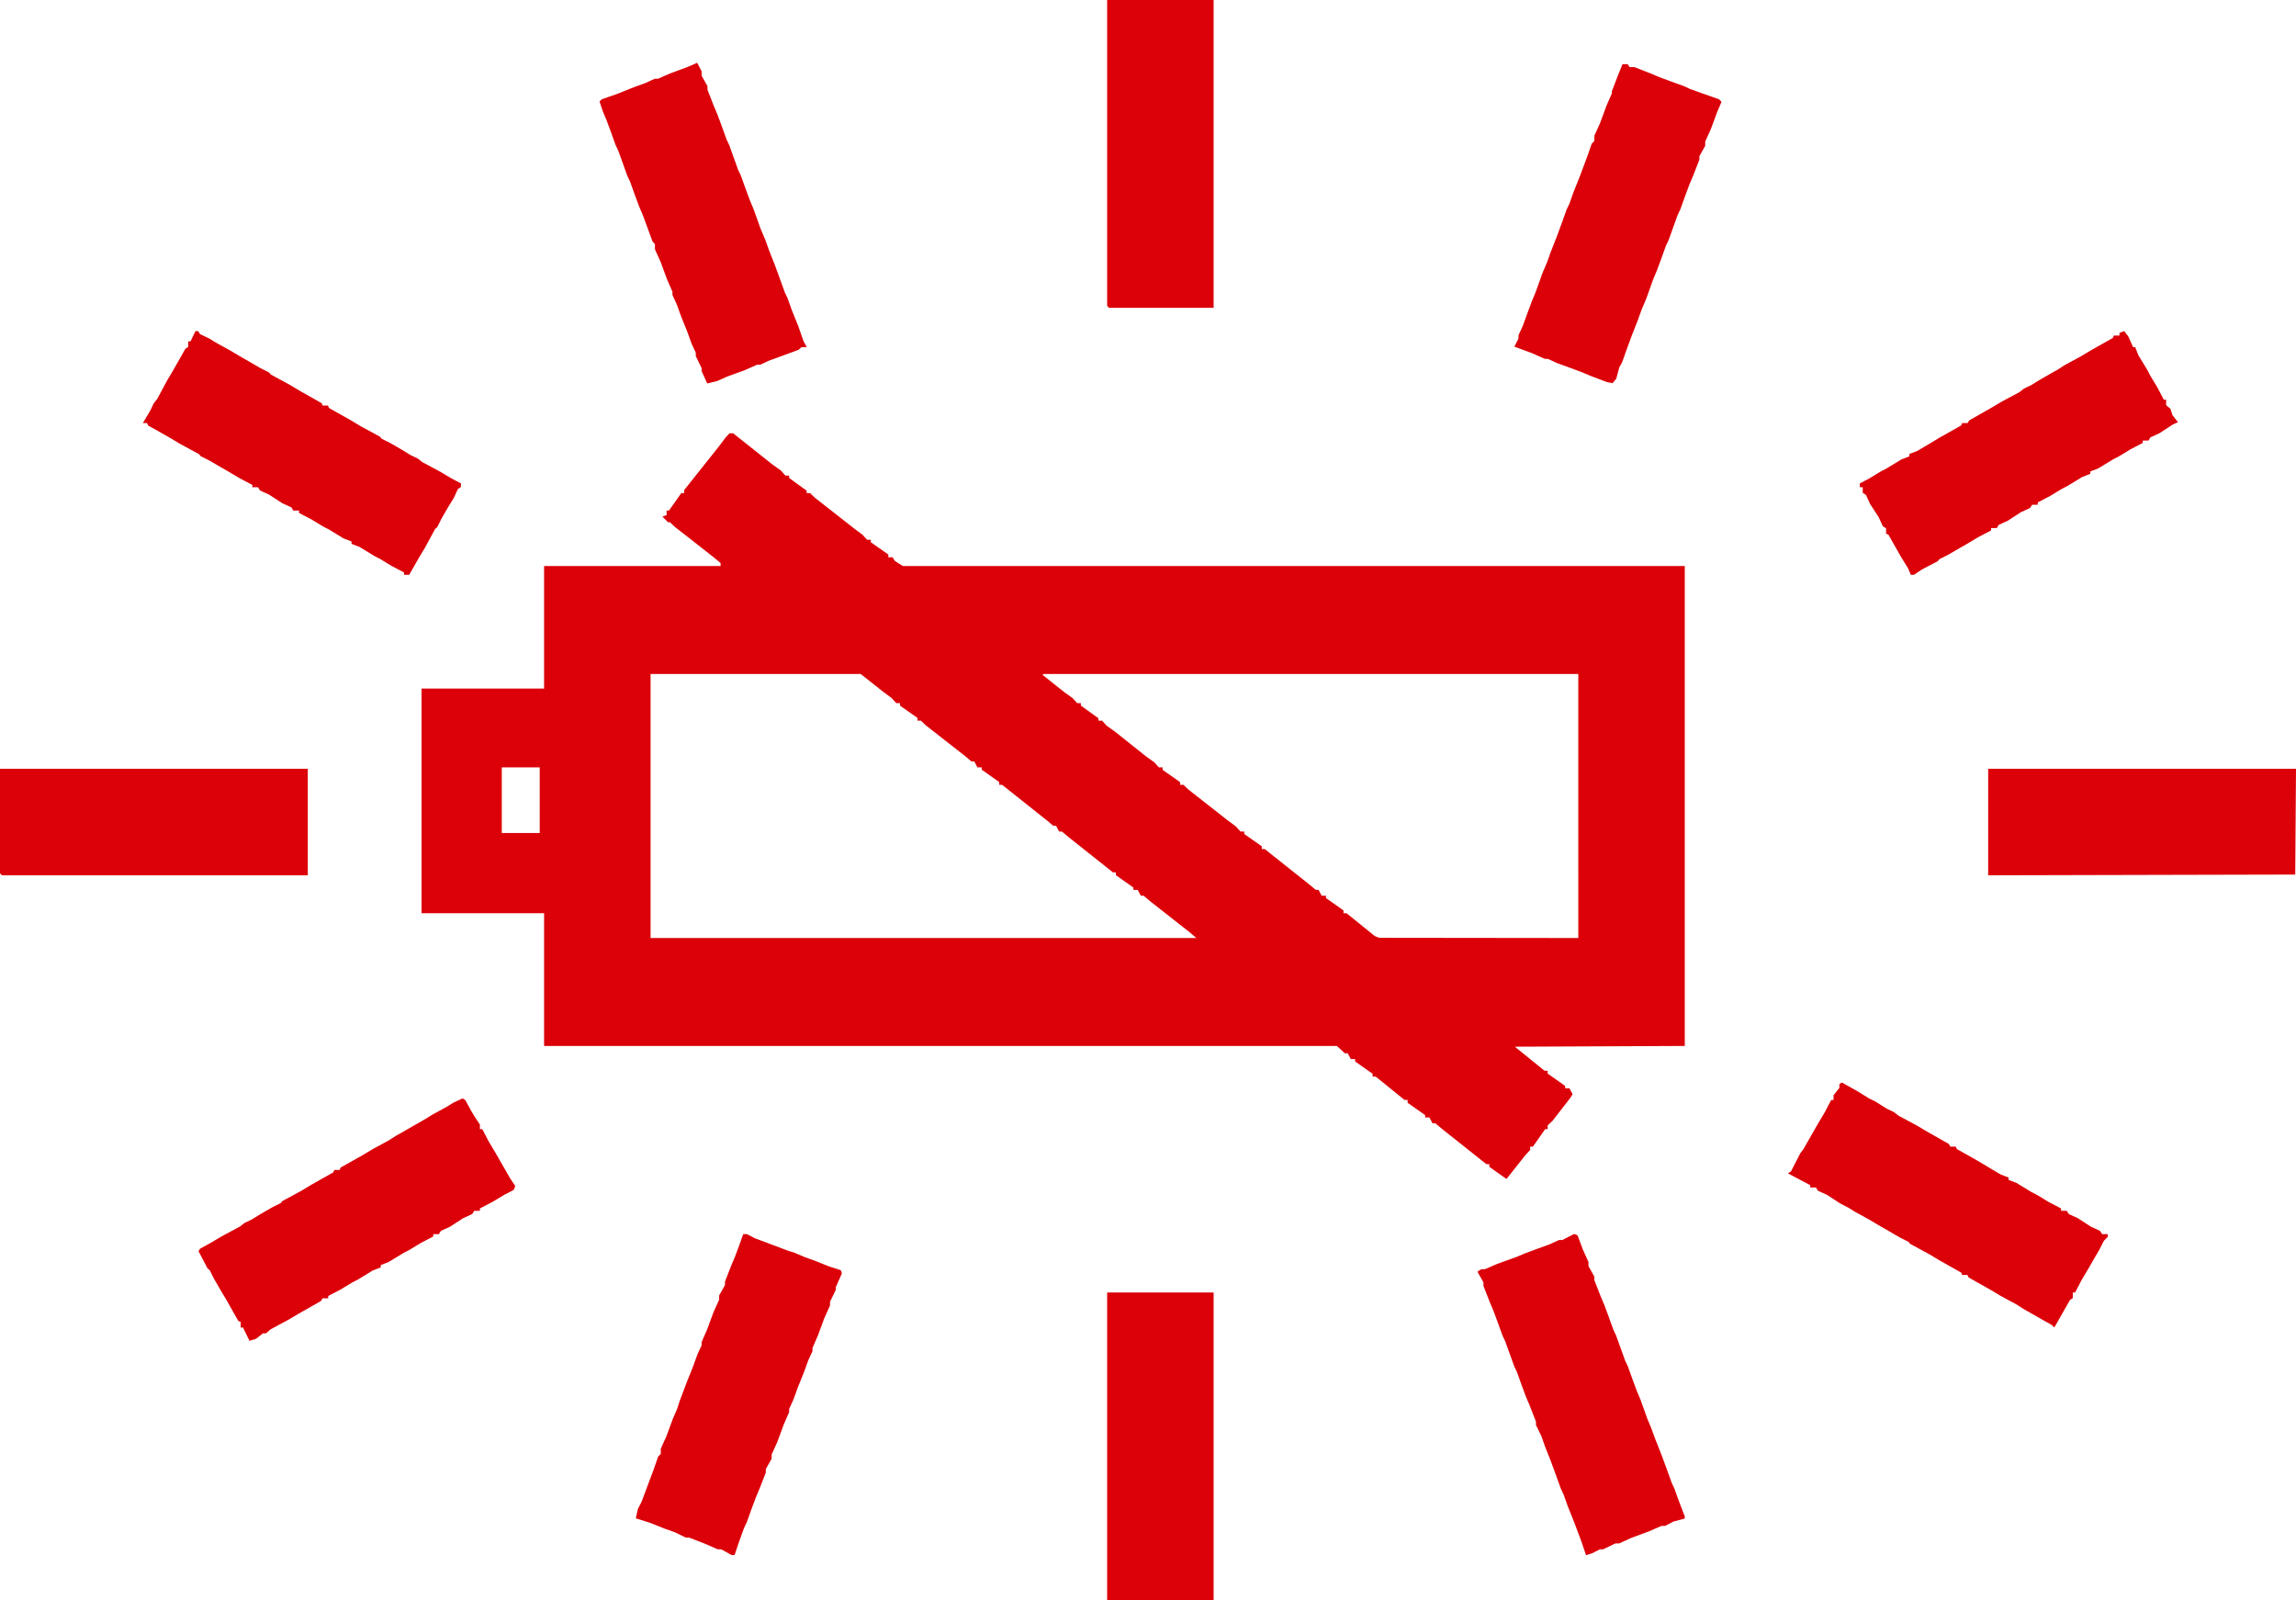<?xml version="1.0" encoding="UTF-8" standalone="no"?>
<!-- Created with Inkscape (http://www.inkscape.org/) -->

<svg
   version="1.1"
   id="svg1"
   width="1574.025"
   height="1097"
   viewBox="0 0 1574.025 1097"
   xmlns="http://www.w3.org/2000/svg"
   xmlns:svg="http://www.w3.org/2000/svg">
  <defs
     id="defs1" />
  <g
     id="g1"
     transform="translate(-213,-452)">
    <path
       style="fill:#dc0009;fill-opacity:1"
       d="M 972,1443.5 V 1338 h 36.5 36.5 V 1443.5 1549 H 1008.5 972 Z m -261,72.5 -3.5,-1.916 -1.261,-0.042 -1.261,-0.042 -4.239,-1.85 -4.239,-1.85 -5.519,-2.15 -5.519,-2.15 h -1.136 -1.136 l -3.845,-1.859 -3.845,-1.859 -3.5,-1.234 -3.5,-1.234 -5,-2.003 -5,-2.003 -4.809,-1.497 -4.809,-1.497 0.68,-3.158 0.68,-3.157 1.343,-2.63 1.343,-2.63 1.439,-3.87 1.439,-3.87 2.623,-7 2.623,-7 1.572,-4.5 1.572,-4.5 0.902,-0.95 L 666,1448.6 v -1.773 -1.773 l 1.936,-4.277 1.936,-4.277 2.214,-6 2.214,-6 1.455,-3.372 1.455,-3.372 0.845,-2.628 0.845,-2.628 2.455,-6.5 2.455,-6.5 2.2,-5.5 2.2,-5.5 1.44,-4 1.44,-4 1.455,-3.151 1.455,-3.151 v -1.11 -1.11 l 1.85,-4.239 1.85,-4.239 2.215,-6 2.215,-6 1.936,-4.277 1.936,-4.277 v -1.443 -1.443 l 2,-3.561 2,-3.561 v -1.2 -1.2 l 2.149,-5.519 2.149,-5.519 1.274,-3 1.274,-3 1.676,-4.5 1.676,-4.5 1.145,-3.25 1.145,-3.25 h 1.305 1.305 l 2.83,1.464 2.83,1.464 3.87,1.439 3.87,1.439 7,2.647 7,2.647 2.628,0.845 2.628,0.845 3.372,1.44 3.372,1.44 3.5,1.257 3.5,1.258 5,2.001 5,2.001 3.948,1.251 3.948,1.251 0.369,1.108 0.369,1.108 -2.068,4.674 -2.068,4.674 v 0.921 0.921 l -2,4.139 -2,4.14 v 1.285 1.285 l -1.936,4.277 -1.936,4.277 -2.215,6 -2.215,6 -1.85,4.239 -1.85,4.239 v 1.11 1.11 l -1.455,3.151 -1.455,3.151 -1.44,4 -1.44,4 -2.21,5.5 -2.21,5.5 -1.44,4 -1.44,4 -1.455,3.151 -1.455,3.151 v 1.11 1.11 l -1.85,4.239 -1.85,4.239 -2.215,6 -2.215,6 -1.936,4.277 -1.936,4.277 v 1.443 1.443 l -2,3.561 -2,3.561 v 1.2 1.2 l -2.149,5.519 -2.149,5.519 -1.274,3 -1.274,3 -1.577,4.25 L 728,1487 l -1.527,4.25 -1.527,4.25 -0.946,2 -0.946,2 -1.636,4.5 -1.636,4.5 -1.595,4.75 -1.595,4.75 -1.046,-0.042 -1.046,-0.042 z m 587.695,-2.733 -1.62,-4.767 -2.442,-6.5 -2.442,-6.5 -2.2,-5.5 -2.2,-5.5 -1.422,-4 -1.422,-4 -0.946,-2 -0.946,-2 -1.621,-4.5 -1.621,-4.5 -1.836,-5 -1.836,-5 -1.977,-5 -1.977,-5 -1.234,-3.5 -1.234,-3.5 -1.859,-3.845 -1.859,-3.845 v -1.136 -1.136 l -2.149,-5.519 -2.149,-5.519 -1.274,-3 -1.274,-3 -1.577,-4.25 -1.577,-4.25 -1.527,-4.25 -1.527,-4.25 -0.946,-2 -0.946,-2 -1.527,-4.25 -1.527,-4.25 -1.527,-4.25 -1.527,-4.25 -0.946,-2 -0.946,-2 -1.441,-4 -1.441,-4 -1.663,-4.5 -1.663,-4.5 -1.274,-3 -1.274,-3 -2.149,-5.519 -2.149,-5.519 v -1.2 -1.2 l -2.067,-3.68 -2.067,-3.68 1.317,-0.835 1.317,-0.835 1.261,-0.015 1.261,-0.015 4.239,-1.834 4.239,-1.834 3.25,-1.166 3.25,-1.166 3.25,-1.165 3.25,-1.165 3,-1.259 3,-1.259 4,-1.491 4,-1.49 4.5,-1.631 4.5,-1.631 3.151,-1.455 3.151,-1.455 h 1.139 1.139 l 4.057,-2.07 4.057,-2.07 1.153,0.465 1.153,0.465 1.816,4.855 1.816,4.855 1.934,4.277 1.934,4.277 v 1.443 1.443 l 2,3.561 2,3.561 v 1.2 1.2 l 2.149,5.519 2.149,5.519 1.274,3 1.274,3 1.491,4 1.49,4 1.613,4.5 1.613,4.5 0.946,2 0.946,2 1.527,4.25 1.527,4.25 1.527,4.25 1.527,4.25 0.946,2 0.946,2 1.613,4.5 1.613,4.5 1.49,4 1.491,4 1.259,3 1.259,3 1.259,3.5 1.259,3.5 1.07,3 1.07,3 1.259,3 1.259,3 1.472,4 1.472,4 2.175,5.5 2.175,5.5 1.836,5 1.836,5 1.621,4.5 1.621,4.5 0.946,2 0.946,2 1.422,4 1.422,4 2.105,5.486 2.105,5.486 v 0.726 0.726 l -3.917,1.055 -3.917,1.055 -2.833,1.478 -2.833,1.478 -1.261,0.01 -1.261,0.01 -4.239,1.85 -4.239,1.85 -6,2.215 -6,2.215 -4.277,1.936 -4.277,1.936 h -1.285 -1.285 l -4.14,2 -4.139,2 h -1.098 -1.098 l -2.7,1.373 -2.7,1.373 -2.092,0.644 -2.092,0.644 z M 381.818,1366.562 379.601,1362 H 378.801 378 v -1.917 -1.917 l -0.816,-0.333 -0.816,-0.333 -4.232,-7.5 -4.232,-7.5 -1.811,-3 -1.811,-3 -2.305,-4 -2.305,-4 -1.508,-3 -1.508,-3 -0.682,-0.5 -0.682,-0.5 -3.1,-5.921 -3.1,-5.921 0.521,-0.843 0.521,-0.844 3.682,-2.023 3.682,-2.023 3.723,-2.213 3.723,-2.213 6.277,-3.369 6.277,-3.368 1.5,-1.188 1.5,-1.188 2.5,-1.202 2.5,-1.202 3,-1.85 3,-1.85 4,-2.305 4,-2.305 3,-1.508 3,-1.508 0.5,-0.659 0.5,-0.659 6.5,-3.517 6.5,-3.517 3.5,-2.105 3.5,-2.105 7.5,-4.232 7.5,-4.232 0.333,-0.816 0.333,-0.816 H 444 h 1.833 l 0.333,-0.816 0.333,-0.816 7.5,-4.232 7.5,-4.232 3.5,-2.098 3.5,-2.098 5.5,-2.977 5.5,-2.977 2.5,-1.61 2.5,-1.61 2,-1.111 2,-1.111 3.75,-2.157 3.75,-2.157 3.75,-2.142 3.75,-2.142 3,-1.834 3,-1.834 5,-2.737 5,-2.737 2,-1.26 2,-1.26 3.294,-1.559 3.294,-1.558 0.97,0.6 0.97,0.6 1.996,3.682 1.996,3.682 1.199,2 1.199,2 1.79,2.709 1.79,2.709 v 1.54 1.54 h 0.801 0.801 l 2.221,4.25 2.221,4.25 2.384,4 2.384,4 1.43,2.5 1.43,2.5 2.32,4 2.32,4 1.111,2 1.111,2 1.843,2.742 1.843,2.742 -0.518,1.35 -0.518,1.35 -3.342,1.74 -3.342,1.74 -4,2.396 -4,2.396 -4.25,2.221 -4.25,2.221 v 0.801 0.801 h -1.941 -1.941 l -0.681,1.102 -0.681,1.102 -3.128,1.435 -3.128,1.435 -4.5,2.925 -4.5,2.925 -3.128,1.435 -3.128,1.435 -0.681,1.102 -0.681,1.102 H 511.941 510 v 0.801 0.801 l -4.25,2.221 -4.25,2.221 -4,2.426 -4,2.426 -2,1.033 -2,1.032 -5,3.049 -5,3.049 -2.75,1.067 -2.75,1.067 v 0.804 0.804 l -2.75,1.067 -2.75,1.067 -5,3.049 -5,3.049 -2,1.032 -2,1.033 -4,2.426 -4,2.426 -4.25,2.221 -4.25,2.221 v 0.801 0.801 h -1.941 -1.941 l -0.583,0.943 -0.583,0.943 -7.589,4.307 -7.589,4.307 -3.36,2 -3.36,2 -6.277,3.369 -6.277,3.368 -1.579,1.382 -1.579,1.381 h -1.036 -1.036 l -2.385,1.862 -2.385,1.863 -2.233,0.7 -2.233,0.7 z m 1238.604,-5.496 -0.922,-0.878 -3.75,-2.094 -3.75,-2.094 -3.75,-2.157 -3.75,-2.157 -2,-1.111 -2,-1.111 -2.5,-1.61 -2.5,-1.61 -5.5,-2.977 -5.5,-2.977 -3.5,-2.098 -3.5,-2.098 -7.5,-4.232 -7.5,-4.232 -0.333,-0.816 -0.333,-0.816 H 1560 h -1.833 l -0.333,-0.816 -0.333,-0.816 -7.5,-4.232 -7.5,-4.232 -3.5,-2.105 -3.5,-2.105 -6.5,-3.517 -6.5,-3.517 -0.5,-0.659 -0.5,-0.659 -3,-1.508 -3,-1.508 -4,-2.327 -4,-2.327 -2.5,-1.43 -2.5,-1.43 -4,-2.37 -4,-2.37 -5,-2.749 -5,-2.749 -2,-1.26 -2,-1.26 -3,-1.564 -3,-1.564 -4.5,-2.925 -4.5,-2.925 -3.128,-1.435 -3.128,-1.435 -0.681,-1.102 -0.681,-1.102 h -1.941 -1.941 v -0.801 -0.801 l -4.665,-2.449 -4.665,-2.449 -2.987,-1.597 -2.988,-1.597 1.048,-0.648 1.048,-0.648 3.223,-6.255 3.223,-6.255 1.132,-1.5 1.131,-1.5 1.344,-2.387 1.344,-2.387 2.069,-3.613 2.069,-3.613 1.43,-2.5 1.43,-2.5 2.384,-4 2.384,-4 2.221,-4.25 2.221,-4.25 h 0.801 0.801 v -1.592 -1.592 l 2,-2.543 2,-2.543 v -1.306 -1.306 l 0.866,-0.535 0.866,-0.535 5.384,3.026 5.384,3.025 4,2.468 4,2.468 2,0.965 2,0.965 4,2.511 4,2.511 2.5,1.2 2.5,1.2 1.5,1.188 1.5,1.188 6.277,3.368 6.277,3.369 3.36,2 3.36,2 7.59,4.307 7.59,4.307 0.583,0.943 0.583,0.943 h 1.858 1.858 l 0.333,0.816 0.333,0.816 7.5,4.232 7.5,4.232 3,1.81 3,1.81 4.5,2.673 4.5,2.673 2.75,1.068 2.75,1.068 v 0.804 0.804 l 2.75,1.067 2.75,1.067 5,3.049 5,3.049 2,1.032 2,1.033 4,2.426 4,2.426 4.25,2.221 4.25,2.221 v 0.801 0.801 h 1.941 1.941 l 0.681,1.102 0.681,1.102 3.128,1.435 3.128,1.435 4.5,2.925 4.5,2.925 3.128,1.435 3.128,1.435 0.681,1.102 0.681,1.102 h 1.941 1.941 v 0.929 0.928 l -1.31,1.321 -1.31,1.321 -1.527,3 -1.527,3 -2.327,4 -2.327,4 -1.43,2.5 -1.43,2.5 -2.384,4 -2.384,4 -2.221,4.25 -2.221,4.25 H 1634.801 1634 v 1.941 1.941 l -0.943,0.583 -0.943,0.583 -4.307,7.564 -4.307,7.564 -1.078,1.884 -1.078,1.884 z M 1239.75,1255.921 1234,1251.842 V 1250.921 1250 h -1.005 -1.005 l -15.245,-12.106 -15.245,-12.106 -2.258,-1.894 -2.258,-1.894 h -0.957 -0.957 l -1.07,-2 -1.07,-2 H 1191.465 1190 v -0.803 -0.803 l -6,-4.231 -6,-4.231 V 1206.966 1206 h -1.061 -1.061 l -9.879,-8 -9.879,-8 H 1155.061 1154 v -0.966 -0.966 l -6,-4.231 -6,-4.231 V 1178.803 1178 h -1.465 -1.465 l -1.07,-2 -1.07,-2 h -1.008 -1.008 l -2.696,-2.5 -2.696,-2.5 H 857.76 586 v -45.5 -45.5 h -42 -42 v -77 -77 h 42 42 v -42 -42 h 60.5 60.5 v -1.007 -1.007 l -2.25,-1.896 -2.25,-1.896 L 689,823.626 675.5,813.058 673.916,811.529 672.332,810 H 671.666 671 l -1.923,-1.923 -1.923,-1.923 1.423,-0.546 L 670,805.063 V 803.531 802 h 0.803 0.803 l 4.231,-6 4.231,-6 H 681.034 682 v -1.005 -1.005 l 11.75,-14.77 11.75,-14.77 2.5,-3.311 2.5,-3.311 1.321,-1.414 L 713.143,749 h 1.212 1.212 l 2.467,1.942 2.467,1.942 11.082,8.808 11.082,8.808 2.812,2 2.812,2 1.578,1.75 1.578,1.75 H 752.722 754 v 0.827 0.827 l 6,4.347 6,4.347 V 789.173 790 h 1.166 1.166 l 1.584,1.529 1.584,1.529 13.5,10.591 13.5,10.591 2.871,2.13 2.871,2.13 1.601,1.75 1.601,1.75 H 808.722 810 v 0.855 0.855 l 6,4.209 6,4.209 V 833.064 834 h 1.45 1.45 l 0.8,1.274 0.8,1.274 2.715,1.726 L 831.93,840 H 1099.965 1368 v 164.492 164.492 l -58.248,0.258 -58.248,0.258 10.188,8.25 10.188,8.25 h 1.061 1.061 v 0.966 0.966 l 6,4.231 6,4.231 v 0.803 0.803 h 1.465 1.465 l 1.081,2.021 1.081,2.021 -0.744,1.229 -0.744,1.229 -5.046,6.5 -5.046,6.5 -1.006,1.32 -1.006,1.32 -1.75,1.652 -1.75,1.652 v 1.278 1.278 h -0.855 -0.855 l -4.209,6 -4.209,6 H 1262.936 1262 v 1.166 1.166 l -1.506,1.584 -1.506,1.584 -6.534,8.25 -6.534,8.25 h -0.21 -0.21 z m -208.915,-162.917 -2.335,-1.996 -13.5,-10.601 -13.5,-10.601 -2.258,-1.902 -2.258,-1.902 h -0.957 -0.957 L 994,1064 l -1.07,-2 H 991.465 990 v -0.803 -0.803 l -6,-4.231 -6,-4.231 V 1050.966 1050 h -1.005 -1.005 l -15.245,-12.106 -15.245,-12.106 -2.258,-1.894 -2.258,-1.894 h -0.957 -0.957 L 938,1020 l -1.07,-2 h -0.957 -0.957 l -2.258,-1.894 L 930.5,1014.213 915.255,1002.106 900.01,990 H 899.005 898 v -0.966 -0.966 l -6,-4.231 -6,-4.231 V 978.803 978 h -1.465 -1.465 L 882,976 l -1.07,-2 h -0.957 -0.957 l -2.258,-1.902 L 874.5,970.195 861,959.626 847.5,949.058 845.916,947.529 844.332,946 H 843.166 842 v -0.936 -0.936 l -6,-4.209 -6,-4.209 V 934.855 934 h -1.278 -1.278 l -1.601,-1.75 -1.601,-1.75 -2.871,-2.133 -2.871,-2.133 -7.735,-6.117 L 803.03,914 H 731.015 659 v 90.5 90.5 H 846.085 1033.17 Z M 1295,1004.5 V 914 H 1111.5 928 v 0.41 0.41 l 7.334,5.84 7.334,5.84 2.81,2 2.81,2 1.578,1.75 1.578,1.75 H 952.722 954 v 0.827 0.827 l 6,4.347 6,4.347 V 945.173 946 h 1.278 1.278 l 1.578,1.75 1.578,1.75 2.812,2 2.812,2 L 988,962 l 10.664,8.5 2.812,2 2.812,2 1.578,1.75 1.578,1.75 h 1.278 1.278 v 0.855 0.855 l 6,4.209 6,4.209 V 989.064 990 h 1.166 1.166 l 1.584,1.529 1.584,1.529 13.5,10.591 13.5,10.591 2.871,2.13 2.871,2.13 1.601,1.75 1.601,1.75 h 1.278 1.278 v 0.855 0.855 l 6,4.209 6,4.209 v 0.936 0.936 h 1.005 1.005 l 15.245,12.106 15.245,12.106 2.258,1.894 2.258,1.894 h 0.957 0.957 l 1.07,2 1.07,2 h 1.465 1.465 v 0.803 0.803 l 6,4.231 6,4.231 v 0.966 0.966 h 1.061 1.061 l 9.689,7.839 9.689,7.839 1.5,0.582 1.5,0.582 68.25,0.079 68.25,0.079 z m -712,-4 V 978 h -13 -13 v 22.5 22.5 h 13 13 z M 213.667,1051.333 213,1050.667 V 1014.833 979 H 318.5 424 v 36.5 36.5 H 319.167 214.333 Z M 1576,1015.505 V 979 h 105.513 105.512 l -0.262,36.25 -0.263,36.25 -105.25,0.255 -105.25,0.255 z M 490,845.199 v -0.801 l -4.25,-2.221 -4.25,-2.221 -4,-2.426 -4,-2.426 -2,-1.033 -2,-1.033 -5,-3.049 -5,-3.049 -2.75,-1.067 -2.75,-1.067 V 824 823.196 l -2.75,-1.067 -2.75,-1.067 -5,-3.049 -5,-3.049 -2,-1.033 -2,-1.033 -4,-2.426 -4,-2.426 -4.25,-2.221 -4.25,-2.221 V 802.801 802 h -1.941 -1.941 l -0.681,-1.102 -0.681,-1.102 -3.128,-1.435 L 406.5,796.925 402,794 l -4.5,-2.925 -3.128,-1.435 -3.128,-1.435 -0.681,-1.102 L 389.882,786 H 387.941 386 v -0.801 -0.801 l -4.25,-2.221 -4.25,-2.221 -4,-2.384 -4,-2.384 -2.5,-1.43 -2.5,-1.43 -4,-2.327 -4,-2.327 -3,-1.508 -3,-1.508 -0.5,-0.659 -0.5,-0.659 -6.5,-3.517 -6.5,-3.517 -3.5,-2.105 -3.5,-2.105 -7.5,-4.232 -7.5,-4.232 -0.333,-0.816 L 313.833,742 h -1.446 -1.446 l 2.52,-4.25 2.52,-4.25 1.202,-2.5 1.202,-2.5 1.188,-1.5 1.188,-1.5 3.368,-6.277 3.368,-6.277 2,-3.36 2,-3.36 4.307,-7.589 4.307,-7.589 0.943,-0.583 L 342,689.882 V 687.941 686 h 0.815 0.815 l 1.669,-3.5 1.669,-3.5 h 0.957 0.957 l 0.627,1.015 0.627,1.015 3.182,1.512 3.182,1.512 2,1.26 2,1.26 5,2.749 5,2.749 4,2.37 4,2.37 2.5,1.43 2.5,1.43 4,2.327 4,2.327 3,1.508 3,1.508 0.5,0.659 0.5,0.659 6.5,3.517 6.5,3.517 3.5,2.105 3.5,2.105 7.5,4.232 7.5,4.232 0.333,0.816 L 434.167,730 H 436 h 1.833 l 0.333,0.816 0.333,0.816 7.5,4.232 7.5,4.232 3.5,2.105 3.5,2.105 6.5,3.517 6.5,3.517 0.5,0.659 0.5,0.659 3,1.508 3,1.508 4,2.305 4,2.305 3,1.85 3,1.85 2.5,1.202 2.5,1.202 1.5,1.188 1.5,1.188 6.277,3.368 6.277,3.368 3.723,2.229 3.723,2.229 3.25,1.706 3.25,1.706 v 1.256 1.256 l -1.015,0.627 -1.015,0.627 -1.48,3.182 -1.48,3.182 -1.863,3 -1.863,3 -2.305,4 -2.305,4 -1.508,3 -1.508,3 -0.659,0.5 -0.659,0.5 -3.517,6.5 -3.517,6.5 -2.106,3.5 -2.106,3.5 -3.278,5.75 -3.278,5.75 H 491.769 490 Z m 1031.993,-1.449 -0.958,-2.25 -2.471,-4 -2.471,-4 -4.23,-7.5 -4.23,-7.5 -0.816,-0.333 -0.816,-0.333 v -1.858 -1.858 l -1.102,-0.681 -1.102,-0.681 -1.435,-3.128 L 1500.925,806.5 1498,802 l -2.925,-4.5 -1.435,-3.128 -1.435,-3.128 -1.102,-0.681 -1.102,-0.681 V 787.941 786 h -1 -1 v -1.315 -1.315 l 3.25,-1.706 3.25,-1.706 4,-2.427 4,-2.427 2,-1.033 2,-1.033 5,-3.049 5,-3.049 2.75,-1.067 2.75,-1.067 V 764 763.196 l 2.75,-1.068 2.75,-1.068 4.5,-2.673 4.5,-2.673 3,-1.81 3,-1.81 7.5,-4.232 7.5,-4.232 0.333,-0.816 0.333,-0.816 h 1.858 1.858 l 0.583,-0.943 0.583,-0.943 7.59,-4.307 7.59,-4.307 3.36,-2 3.36,-2 6.277,-3.368 6.277,-3.368 1.5,-1.188 1.5,-1.188 2.5,-1.202 2.5,-1.202 3,-1.85 3,-1.85 4,-2.298 4,-2.298 2,-1.111 2,-1.111 2.5,-1.61 2.5,-1.61 5.5,-2.977 5.5,-2.977 3.5,-2.098 3.5,-2.098 7.5,-4.232 7.5,-4.232 0.333,-0.816 0.333,-0.816 h 1.917 1.917 v -0.893 -0.893 l 1.627,-0.624 1.627,-0.624 1.359,1.767 1.359,1.767 1.706,3.75 1.706,3.75 h 0.71 0.71 l 1.067,2.75 1.067,2.75 3.049,5 3.049,5 1.032,2 1.033,2 2.426,4 2.426,4 2.221,4.25 2.221,4.25 h 0.801 0.801 v 1.878 1.878 l 1.461,1.213 1.461,1.213 0.676,2.16 0.676,2.16 1.919,2.457 1.919,2.457 -1.807,0.81 -1.807,0.81 -4.5,2.946 -4.5,2.946 -3.128,1.435 -3.128,1.435 -0.681,1.102 L 1685.882,754 h -1.941 -1.941 v 0.801 0.801 l -4.25,2.221 -4.25,2.221 -4,2.426 -4,2.426 -2,1.033 -2,1.033 -5,3.049 -5,3.049 -2.75,1.067 -2.75,1.067 V 776 v 0.804 l -2.75,1.067 -2.75,1.067 -5,3.049 -5,3.049 -2,1.033 -2,1.033 -4,2.426 -4,2.426 -4.25,2.221 -4.25,2.221 V 797.199 798 h -1.941 -1.941 l -0.681,1.102 -0.681,1.102 -3.128,1.435 -3.128,1.435 -4.5,2.925 -4.5,2.925 -3.128,1.435 -3.128,1.435 -0.681,1.102 L 1581.882,814 h -1.941 -1.941 v 0.801 0.801 l -4.25,2.221 -4.25,2.221 -4,2.384 -4,2.384 -2.5,1.43 -2.5,1.43 -4,2.327 -4,2.327 -3,1.508 -3,1.508 -0.5,0.657 -0.5,0.657 -5.5,2.881 -5.5,2.881 -2.654,1.791 -2.654,1.791 h -1.12 -1.12 z M 695.935,710.664 694.044,706.5 l -0.022,-1.062 -0.022,-1.062 -2,-4.14 -2,-4.14 v -1.147 -1.147 l -1.455,-3.151 -1.455,-3.151 -1.44,-4 -1.44,-4 L 682,674 l -2.21,-5.5 -1.44,-4 -1.44,-4 -1.455,-3.151 L 674,654.198 v -1.11 -1.11 l -1.85,-4.239 -1.85,-4.239 -2.215,-6 -2.215,-6 -1.936,-4.277 L 662,622.947 V 621.173 619.4 l -0.84,-0.95 -0.84,-0.95 -1.277,-3.5 -1.277,-3.5 -2.033,-5.5 -2.033,-5.5 -1.274,-3 -1.274,-3 -1.577,-4.25 L 648,585 l -1.527,-4.25 -1.527,-4.25 -0.946,-2 -0.946,-2 -1.527,-4.25 L 640,564 l -1.527,-4.25 -1.527,-4.25 -0.946,-2 -0.946,-2 -1.613,-4.5 -1.613,-4.5 -1.491,-4 -1.491,-4 -1.259,-3 -1.259,-3 -1.156,-3.458 -1.156,-3.458 0.77,-0.77 0.77,-0.77 5.472,-1.91 5.472,-1.91 5.5,-2.217 5.5,-2.217 4,-1.44 4,-1.44 3.151,-1.455 L 661.802,506 h 1.11 1.11 l 4.239,-1.85 4.239,-1.85 6,-2.22 6,-2.22 3.236,-1.408 3.236,-1.408 1.514,2.928 1.514,2.928 v 1.519 1.519 l 2,3.561 2,3.561 v 1.2 1.2 l 2.149,5.519 2.149,5.519 1.274,3 1.274,3 1.577,4.25 L 708,539 l 1.527,4.25 1.527,4.25 0.946,2 0.946,2 1.527,4.25 L 716,560 l 1.527,4.25 1.527,4.25 0.946,2 0.946,2 1.527,4.25 L 724,581 l 1.577,4.25 1.577,4.25 1.259,3 1.259,3 1.07,3 1.07,3 1.246,3.5 1.246,3.5 1.698,4 1.698,4 1.244,3.5 1.244,3.5 1.977,5 1.977,5 1.836,5 1.836,5 1.621,4.5 1.621,4.5 0.946,2 0.946,2 1.422,4 1.422,4 2.217,5.5 2.217,5.5 1.811,5.172 1.811,5.172 1.112,2.078 L 766.07,690 H 764.235 762.4 l -0.95,0.877 -0.95,0.877 -6,2.222 -6,2.222 -4,1.446 -4,1.446 -3.151,1.455 L 734.198,702 h -1.072 -1.072 l -4.277,1.89 -4.277,1.89 -6,2.179 -6,2.179 -3.5,1.565 -3.5,1.565 -3.337,0.78 -3.337,0.78 z m 620.565,3.599 -2,-0.399 -5.5,-2.081 -5.5,-2.081 -3,-1.274 -3,-1.274 -4.25,-1.577 L 1289,704 l -4.25,-1.545 -4.25,-1.545 -3.151,-1.455 L 1274.198,698 h -1.072 -1.072 l -4.277,-1.909 -4.277,-1.909 -6.171,-2.293 -6.171,-2.293 1.421,-2.749 1.421,-2.749 v -1.149 -1.149 l 1.455,-3.151 1.455,-3.151 1.545,-4.25 1.545,-4.25 1.577,-4.25 1.577,-4.25 1.259,-3 1.259,-3 1.165,-3.25 1.165,-3.25 1.151,-3.25 1.151,-3.25 1.698,-4 1.698,-4 1.244,-3.5 1.244,-3.5 1.977,-5 1.977,-5 1.836,-5 1.836,-5 1.621,-4.5 1.621,-4.5 0.946,-2 0.946,-2 1.422,-4 1.422,-4 2.2,-5.5 2.2,-5.5 2.431,-6.5 2.431,-6.5 1.572,-4.5 1.572,-4.5 0.902,-0.95 0.902,-0.95 v -1.773 -1.773 l 1.936,-4.277 1.936,-4.277 2.215,-6 2.215,-6 1.85,-4.239 1.85,-4.239 v -0.742 -0.742 l 2.126,-5.519 2.126,-5.519 1.526,-3.75 1.525,-3.75 h 1.789 1.789 l 0.618,1 0.618,1 h 1.672 1.672 l 5.519,2.149 5.519,2.149 3,1.274 3,1.274 4.25,1.577 4.25,1.577 4.25,1.527 4.25,1.527 2,0.946 2,0.946 4.5,1.621 4.5,1.621 5.472,1.929 5.472,1.929 0.874,0.874 0.874,0.874 -1.447,3.354 -1.447,3.354 -2.214,6 -2.214,6 -1.936,4.277 -1.936,4.277 v 1.443 1.443 l -2,3.561 -2,3.561 v 1.2 1.2 l -2.149,5.519 -2.149,5.519 -1.274,3 -1.274,3 -1.577,4.25 -1.577,4.25 -1.527,4.25 -1.527,4.25 -0.946,2 -0.946,2 -1.527,4.25 -1.527,4.25 -1.527,4.25 -1.527,4.25 -0.946,2 -0.946,2 -1.613,4.5 -1.613,4.5 -1.49,4 -1.491,4 -1.259,3 -1.259,3 -1.07,3 -1.07,3 -1.246,3.5 -1.246,3.5 -1.698,4 -1.698,4 -1.244,3.5 -1.244,3.5 -1.977,5 -1.977,5 -1.836,5 -1.836,5 -1.601,4.5 -1.601,4.5 -0.918,1.618 -0.918,1.618 -1.054,3.913 -1.054,3.913 -1.27,1.55 -1.27,1.55 z M 972.667,662.333 972,661.667 V 556.833 452 h 36.5 36.5 V 557.5 663 h -35.833 -35.833 z"
       id="path3" />
  </g>
</svg>
